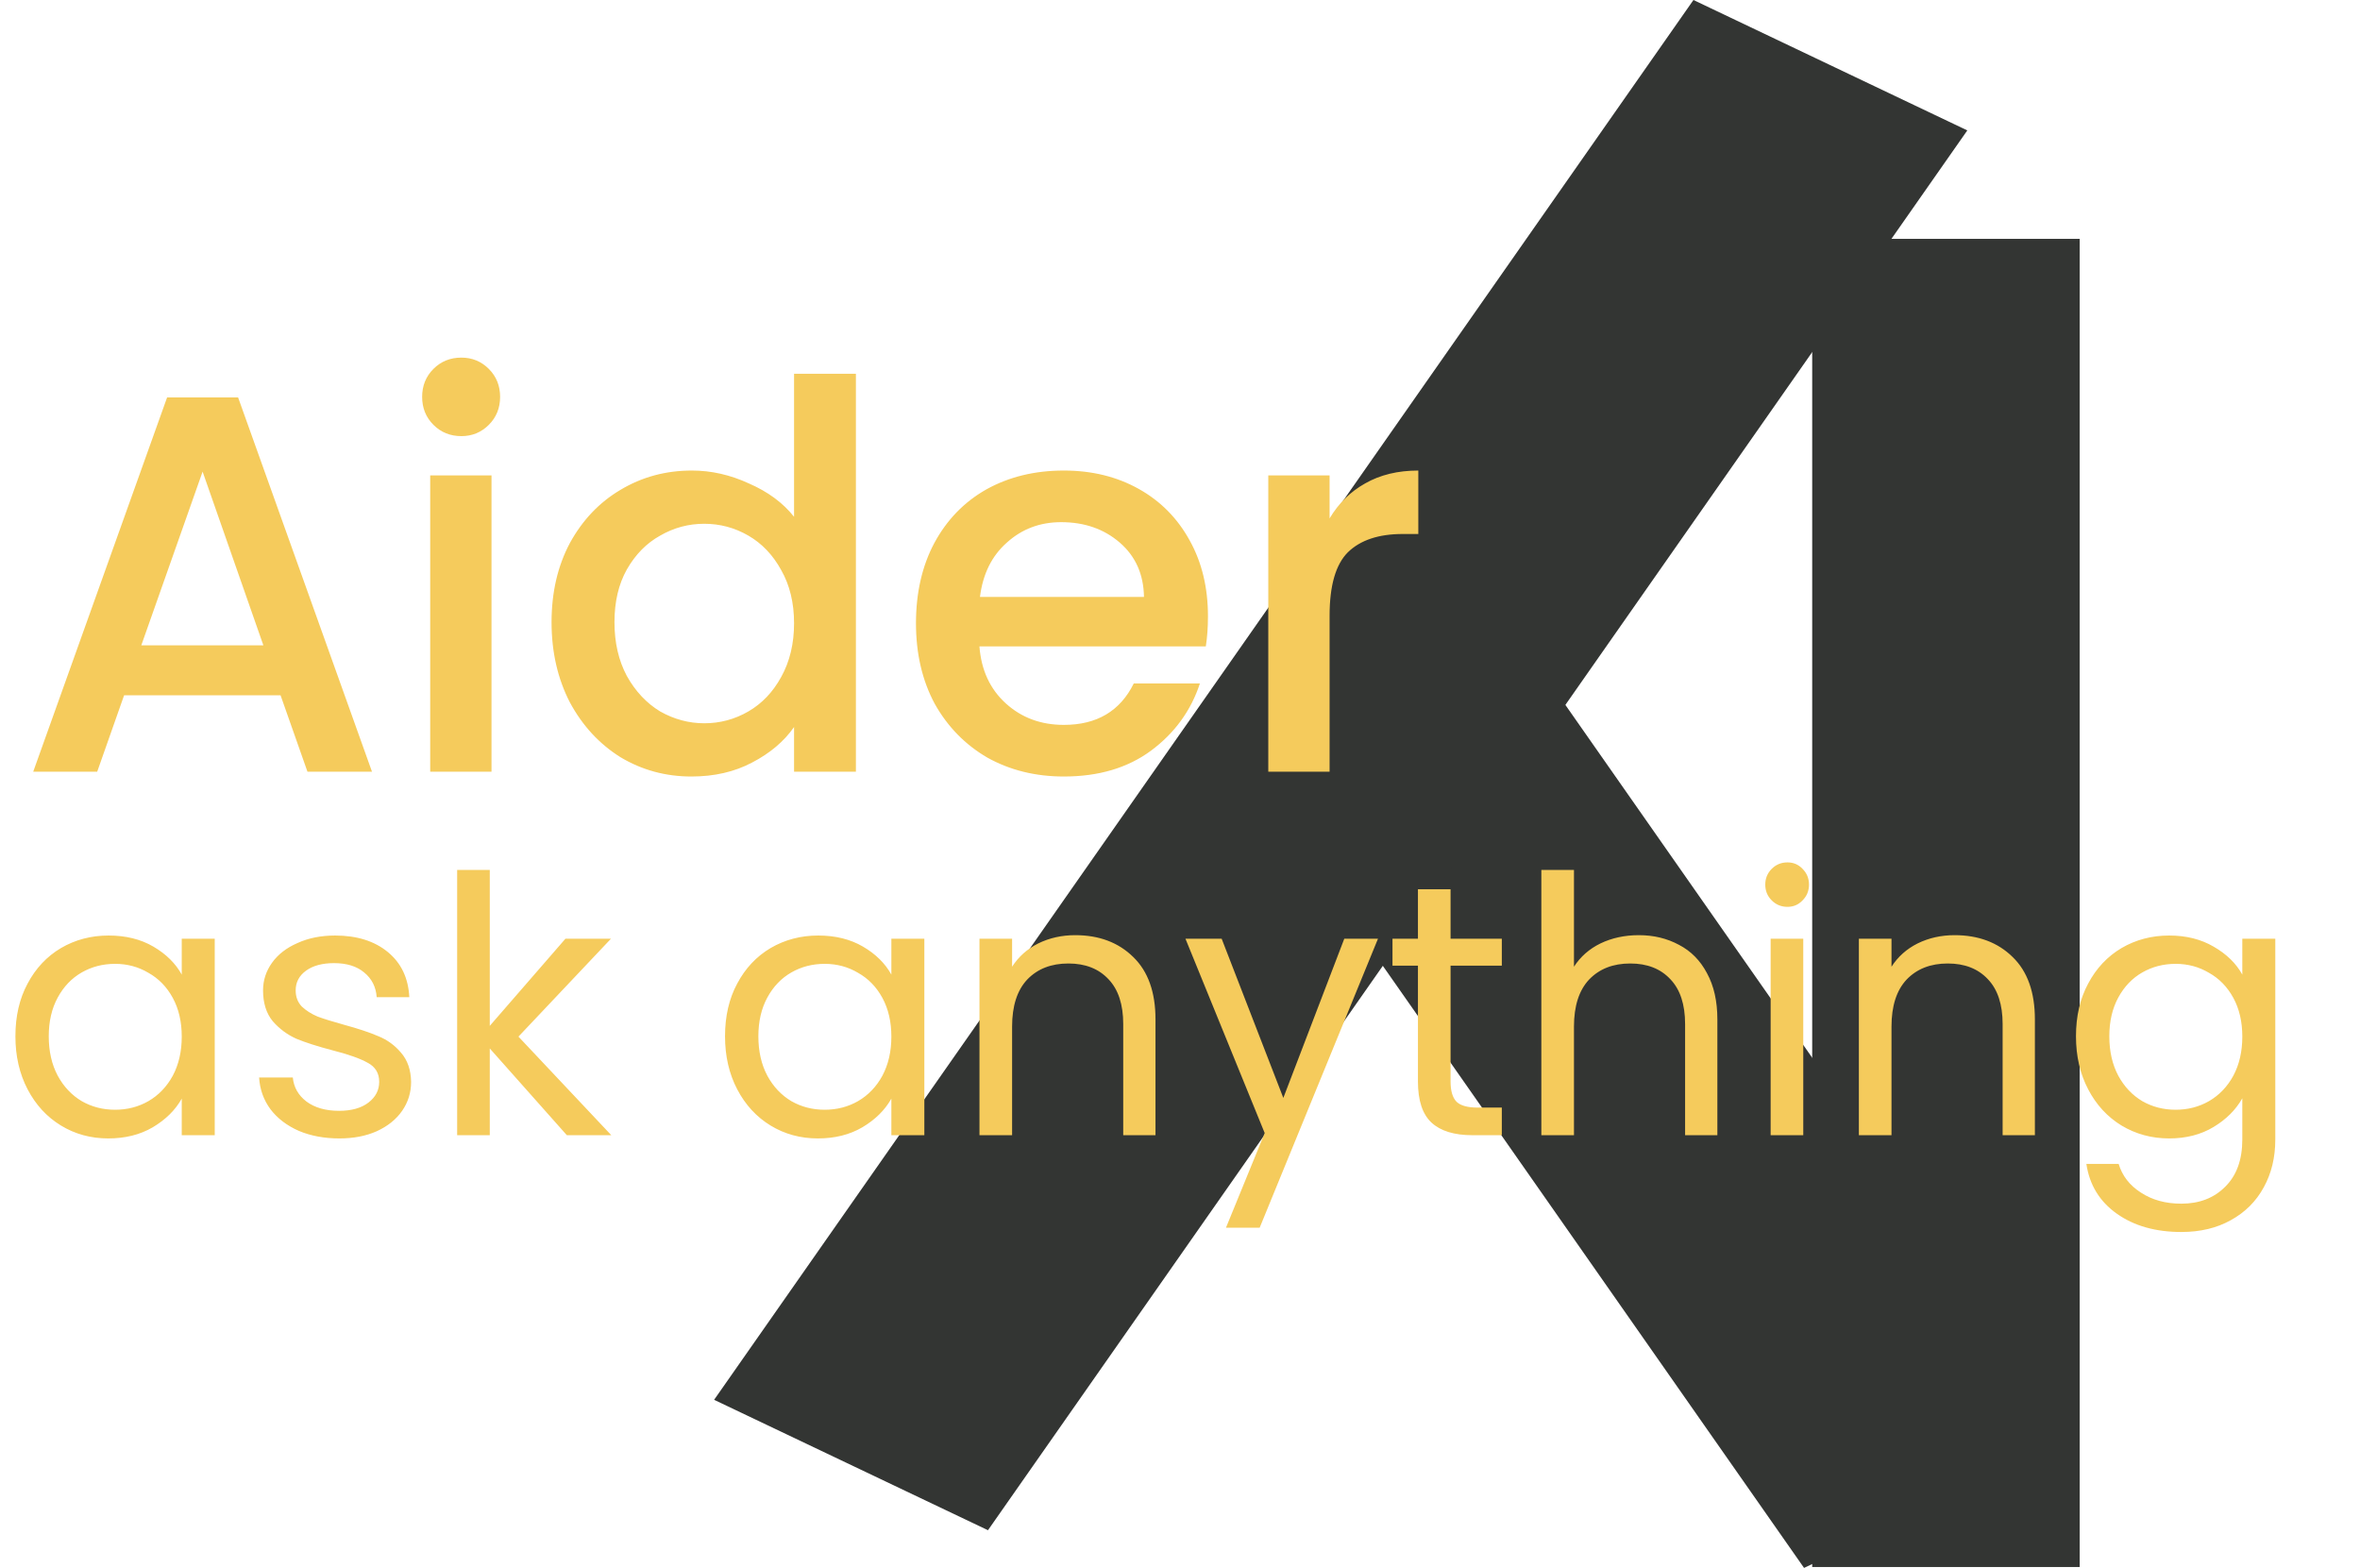 <svg width="158" height="105" viewBox="0 0 158 105" fill="none" xmlns="http://www.w3.org/2000/svg">
<rect width="20.304" height="70.082" transform="matrix(0.903 -0.43 0.573 0.819 80.623 47.572)" fill="#333533"/>
<rect x="121.325" y="15.991" width="17.909" height="88.918" fill="#333533"/>
<rect width="20.304" height="114.426" transform="matrix(0.903 0.43 -0.573 0.819 113.375 0)" fill="#333533"/>
<path d="M18.784 46.55H8.308L6.508 51.662H2.224L11.188 26.606H15.94L24.904 51.662H20.584L18.784 46.55ZM17.632 43.202L13.564 31.574L9.46 43.202H17.632ZM30.89 29.198C30.146 29.198 29.522 28.946 29.018 28.442C28.514 27.938 28.262 27.314 28.262 26.57C28.262 25.826 28.514 25.202 29.018 24.698C29.522 24.194 30.146 23.942 30.89 23.942C31.61 23.942 32.222 24.194 32.726 24.698C33.23 25.202 33.482 25.826 33.482 26.57C33.482 27.314 33.23 27.938 32.726 28.442C32.222 28.946 31.61 29.198 30.89 29.198ZM32.906 31.826V51.662H28.802V31.826H32.906ZM36.926 41.654C36.926 39.662 37.334 37.898 38.15 36.362C38.99 34.826 40.118 33.638 41.534 32.798C42.974 31.934 44.57 31.502 46.322 31.502C47.618 31.502 48.89 31.79 50.138 32.366C51.41 32.918 52.418 33.662 53.162 34.598V25.022H57.302V51.662H53.162V48.674C52.49 49.634 51.554 50.426 50.354 51.05C49.178 51.674 47.822 51.986 46.286 51.986C44.558 51.986 42.974 51.554 41.534 50.69C40.118 49.802 38.99 48.578 38.15 47.018C37.334 45.434 36.926 43.646 36.926 41.654ZM53.162 41.726C53.162 40.358 52.874 39.17 52.298 38.162C51.746 37.154 51.014 36.386 50.102 35.858C49.19 35.33 48.206 35.066 47.15 35.066C46.094 35.066 45.11 35.33 44.198 35.858C43.286 36.362 42.542 37.118 41.966 38.126C41.414 39.11 41.138 40.286 41.138 41.654C41.138 43.022 41.414 44.222 41.966 45.254C42.542 46.286 43.286 47.078 44.198 47.63C45.134 48.158 46.118 48.422 47.15 48.422C48.206 48.422 49.19 48.158 50.102 47.63C51.014 47.102 51.746 46.334 52.298 45.326C52.874 44.294 53.162 43.094 53.162 41.726ZM80.872 41.258C80.872 42.002 80.824 42.674 80.728 43.274H65.572C65.692 44.858 66.28 46.13 67.336 47.09C68.392 48.05 69.688 48.53 71.224 48.53C73.432 48.53 74.992 47.606 75.904 45.758H80.332C79.732 47.582 78.64 49.082 77.056 50.258C75.496 51.41 73.552 51.986 71.224 51.986C69.328 51.986 67.624 51.566 66.112 50.726C64.624 49.862 63.448 48.662 62.584 47.126C61.744 45.566 61.324 43.766 61.324 41.726C61.324 39.686 61.732 37.898 62.548 36.362C63.388 34.802 64.552 33.602 66.04 32.762C67.552 31.922 69.28 31.502 71.224 31.502C73.096 31.502 74.764 31.91 76.228 32.726C77.692 33.542 78.832 34.694 79.648 36.182C80.464 37.646 80.872 39.338 80.872 41.258ZM76.588 39.962C76.564 38.45 76.024 37.238 74.968 36.326C73.912 35.414 72.604 34.958 71.044 34.958C69.628 34.958 68.416 35.414 67.408 36.326C66.4 37.214 65.8 38.426 65.608 39.962H76.588ZM89.015 34.706C89.615 33.698 90.407 32.918 91.391 32.366C92.399 31.79 93.587 31.502 94.955 31.502V35.75H93.911C92.303 35.75 91.079 36.158 90.239 36.974C89.423 37.79 89.015 39.206 89.015 41.222V51.662H84.911V31.826H89.015V34.706Z" fill="#F5CB5C"/>
<path d="M1.032 69.376C1.032 68.032 1.304 66.856 1.848 65.848C2.392 64.824 3.136 64.032 4.08 63.472C5.04 62.912 6.104 62.632 7.272 62.632C8.424 62.632 9.424 62.88 10.272 63.376C11.12 63.872 11.752 64.496 12.168 65.248V62.848H14.376V76H12.168V73.552C11.736 74.32 11.088 74.96 10.224 75.472C9.376 75.968 8.384 76.216 7.248 76.216C6.08 76.216 5.024 75.928 4.08 75.352C3.136 74.776 2.392 73.968 1.848 72.928C1.304 71.888 1.032 70.704 1.032 69.376ZM12.168 69.4C12.168 68.408 11.968 67.544 11.568 66.808C11.168 66.072 10.624 65.512 9.936 65.128C9.264 64.728 8.52 64.528 7.704 64.528C6.888 64.528 6.144 64.72 5.472 65.104C4.8 65.488 4.264 66.048 3.864 66.784C3.464 67.52 3.264 68.384 3.264 69.376C3.264 70.384 3.464 71.264 3.864 72.016C4.264 72.752 4.8 73.32 5.472 73.72C6.144 74.104 6.888 74.296 7.704 74.296C8.52 74.296 9.264 74.104 9.936 73.72C10.624 73.32 11.168 72.752 11.568 72.016C11.968 71.264 12.168 70.392 12.168 69.4ZM22.723 76.216C21.715 76.216 20.811 76.048 20.011 75.712C19.211 75.36 18.579 74.88 18.115 74.272C17.651 73.648 17.395 72.936 17.347 72.136H19.603C19.667 72.792 19.971 73.328 20.515 73.744C21.075 74.16 21.803 74.368 22.699 74.368C23.531 74.368 24.187 74.184 24.667 73.816C25.147 73.448 25.387 72.984 25.387 72.424C25.387 71.848 25.131 71.424 24.619 71.152C24.107 70.864 23.315 70.584 22.243 70.312C21.267 70.056 20.467 69.8 19.843 69.544C19.235 69.272 18.707 68.88 18.259 68.368C17.827 67.84 17.611 67.152 17.611 66.304C17.611 65.632 17.811 65.016 18.211 64.456C18.611 63.896 19.179 63.456 19.915 63.136C20.651 62.8 21.491 62.632 22.435 62.632C23.891 62.632 25.067 63 25.963 63.736C26.859 64.472 27.339 65.48 27.403 66.76H25.219C25.171 66.072 24.891 65.52 24.379 65.104C23.883 64.688 23.211 64.48 22.363 64.48C21.579 64.48 20.955 64.648 20.491 64.984C20.027 65.32 19.795 65.76 19.795 66.304C19.795 66.736 19.931 67.096 20.203 67.384C20.491 67.656 20.843 67.88 21.259 68.056C21.691 68.216 22.283 68.4 23.035 68.608C23.979 68.864 24.747 69.12 25.339 69.376C25.931 69.616 26.435 69.984 26.851 70.48C27.283 70.976 27.507 71.624 27.523 72.424C27.523 73.144 27.323 73.792 26.923 74.368C26.523 74.944 25.955 75.4 25.219 75.736C24.499 76.056 23.667 76.216 22.723 76.216ZM37.95 76L32.79 70.192V76H30.606V58.24H32.79V68.68L37.854 62.848H40.902L34.71 69.4L40.926 76H37.95ZM48.54 69.376C48.54 68.032 48.812 66.856 49.356 65.848C49.9 64.824 50.644 64.032 51.588 63.472C52.548 62.912 53.612 62.632 54.78 62.632C55.932 62.632 56.932 62.88 57.78 63.376C58.628 63.872 59.26 64.496 59.676 65.248V62.848H61.884V76H59.676V73.552C59.244 74.32 58.596 74.96 57.732 75.472C56.884 75.968 55.892 76.216 54.756 76.216C53.588 76.216 52.532 75.928 51.588 75.352C50.644 74.776 49.9 73.968 49.356 72.928C48.812 71.888 48.54 70.704 48.54 69.376ZM59.676 69.4C59.676 68.408 59.476 67.544 59.076 66.808C58.676 66.072 58.132 65.512 57.444 65.128C56.772 64.728 56.028 64.528 55.212 64.528C54.396 64.528 53.652 64.72 52.98 65.104C52.308 65.488 51.772 66.048 51.372 66.784C50.972 67.52 50.772 68.384 50.772 69.376C50.772 70.384 50.972 71.264 51.372 72.016C51.772 72.752 52.308 73.32 52.98 73.72C53.652 74.104 54.396 74.296 55.212 74.296C56.028 74.296 56.772 74.104 57.444 73.72C58.132 73.32 58.676 72.752 59.076 72.016C59.476 71.264 59.676 70.392 59.676 69.4ZM71.983 62.608C73.583 62.608 74.879 63.096 75.871 64.072C76.863 65.032 77.359 66.424 77.359 68.248V76H75.199V68.56C75.199 67.248 74.871 66.248 74.215 65.56C73.559 64.856 72.663 64.504 71.527 64.504C70.375 64.504 69.455 64.864 68.767 65.584C68.095 66.304 67.759 67.352 67.759 68.728V76H65.575V62.848H67.759V64.72C68.191 64.048 68.775 63.528 69.511 63.16C70.263 62.792 71.087 62.608 71.983 62.608ZM92.254 62.848L84.334 82.192H82.078L84.67 75.856L79.366 62.848H81.79L85.918 73.504L89.998 62.848H92.254ZM97.114 64.648V72.4C97.114 73.04 97.25 73.496 97.522 73.768C97.794 74.024 98.266 74.152 98.938 74.152H100.546V76H98.578C97.362 76 96.45 75.72 95.842 75.16C95.234 74.6 94.93 73.68 94.93 72.4V64.648H93.226V62.848H94.93V59.536H97.114V62.848H100.546V64.648H97.114ZM109.72 62.608C110.712 62.608 111.608 62.824 112.408 63.256C113.208 63.672 113.832 64.304 114.28 65.152C114.744 66 114.976 67.032 114.976 68.248V76H112.816V68.56C112.816 67.248 112.488 66.248 111.832 65.56C111.176 64.856 110.28 64.504 109.144 64.504C107.992 64.504 107.072 64.864 106.384 65.584C105.712 66.304 105.376 67.352 105.376 68.728V76H103.192V58.24H105.376V64.72C105.808 64.048 106.4 63.528 107.152 63.16C107.92 62.792 108.776 62.608 109.72 62.608ZM119.671 60.712C119.255 60.712 118.903 60.568 118.615 60.28C118.327 59.992 118.183 59.64 118.183 59.224C118.183 58.808 118.327 58.456 118.615 58.168C118.903 57.88 119.255 57.736 119.671 57.736C120.071 57.736 120.407 57.88 120.679 58.168C120.967 58.456 121.111 58.808 121.111 59.224C121.111 59.64 120.967 59.992 120.679 60.28C120.407 60.568 120.071 60.712 119.671 60.712ZM120.727 62.848V76H118.543V62.848H120.727ZM130.858 62.608C132.458 62.608 133.754 63.096 134.746 64.072C135.738 65.032 136.234 66.424 136.234 68.248V76H134.074V68.56C134.074 67.248 133.746 66.248 133.09 65.56C132.434 64.856 131.538 64.504 130.402 64.504C129.25 64.504 128.33 64.864 127.642 65.584C126.97 66.304 126.634 67.352 126.634 68.728V76H124.45V62.848H126.634V64.72C127.066 64.048 127.65 63.528 128.386 63.16C129.138 62.792 129.962 62.608 130.858 62.608ZM145.225 62.632C146.361 62.632 147.353 62.88 148.201 63.376C149.065 63.872 149.705 64.496 150.121 65.248V62.848H152.329V76.288C152.329 77.488 152.073 78.552 151.561 79.48C151.049 80.424 150.313 81.16 149.353 81.688C148.409 82.216 147.305 82.48 146.041 82.48C144.313 82.48 142.873 82.072 141.721 81.256C140.569 80.44 139.889 79.328 139.681 77.92H141.841C142.081 78.72 142.577 79.36 143.329 79.84C144.081 80.336 144.985 80.584 146.041 80.584C147.241 80.584 148.217 80.208 148.969 79.456C149.737 78.704 150.121 77.648 150.121 76.288V73.528C149.689 74.296 149.049 74.936 148.201 75.448C147.353 75.96 146.361 76.216 145.225 76.216C144.057 76.216 142.993 75.928 142.033 75.352C141.089 74.776 140.345 73.968 139.801 72.928C139.257 71.888 138.985 70.704 138.985 69.376C138.985 68.032 139.257 66.856 139.801 65.848C140.345 64.824 141.089 64.032 142.033 63.472C142.993 62.912 144.057 62.632 145.225 62.632ZM150.121 69.4C150.121 68.408 149.921 67.544 149.521 66.808C149.121 66.072 148.577 65.512 147.889 65.128C147.217 64.728 146.473 64.528 145.657 64.528C144.841 64.528 144.097 64.72 143.425 65.104C142.753 65.488 142.217 66.048 141.817 66.784C141.417 67.52 141.217 68.384 141.217 69.376C141.217 70.384 141.417 71.264 141.817 72.016C142.217 72.752 142.753 73.32 143.425 73.72C144.097 74.104 144.841 74.296 145.657 74.296C146.473 74.296 147.217 74.104 147.889 73.72C148.577 73.32 149.121 72.752 149.521 72.016C149.921 71.264 150.121 70.392 150.121 69.4Z" fill="#F5CB5C"/>
</svg>
